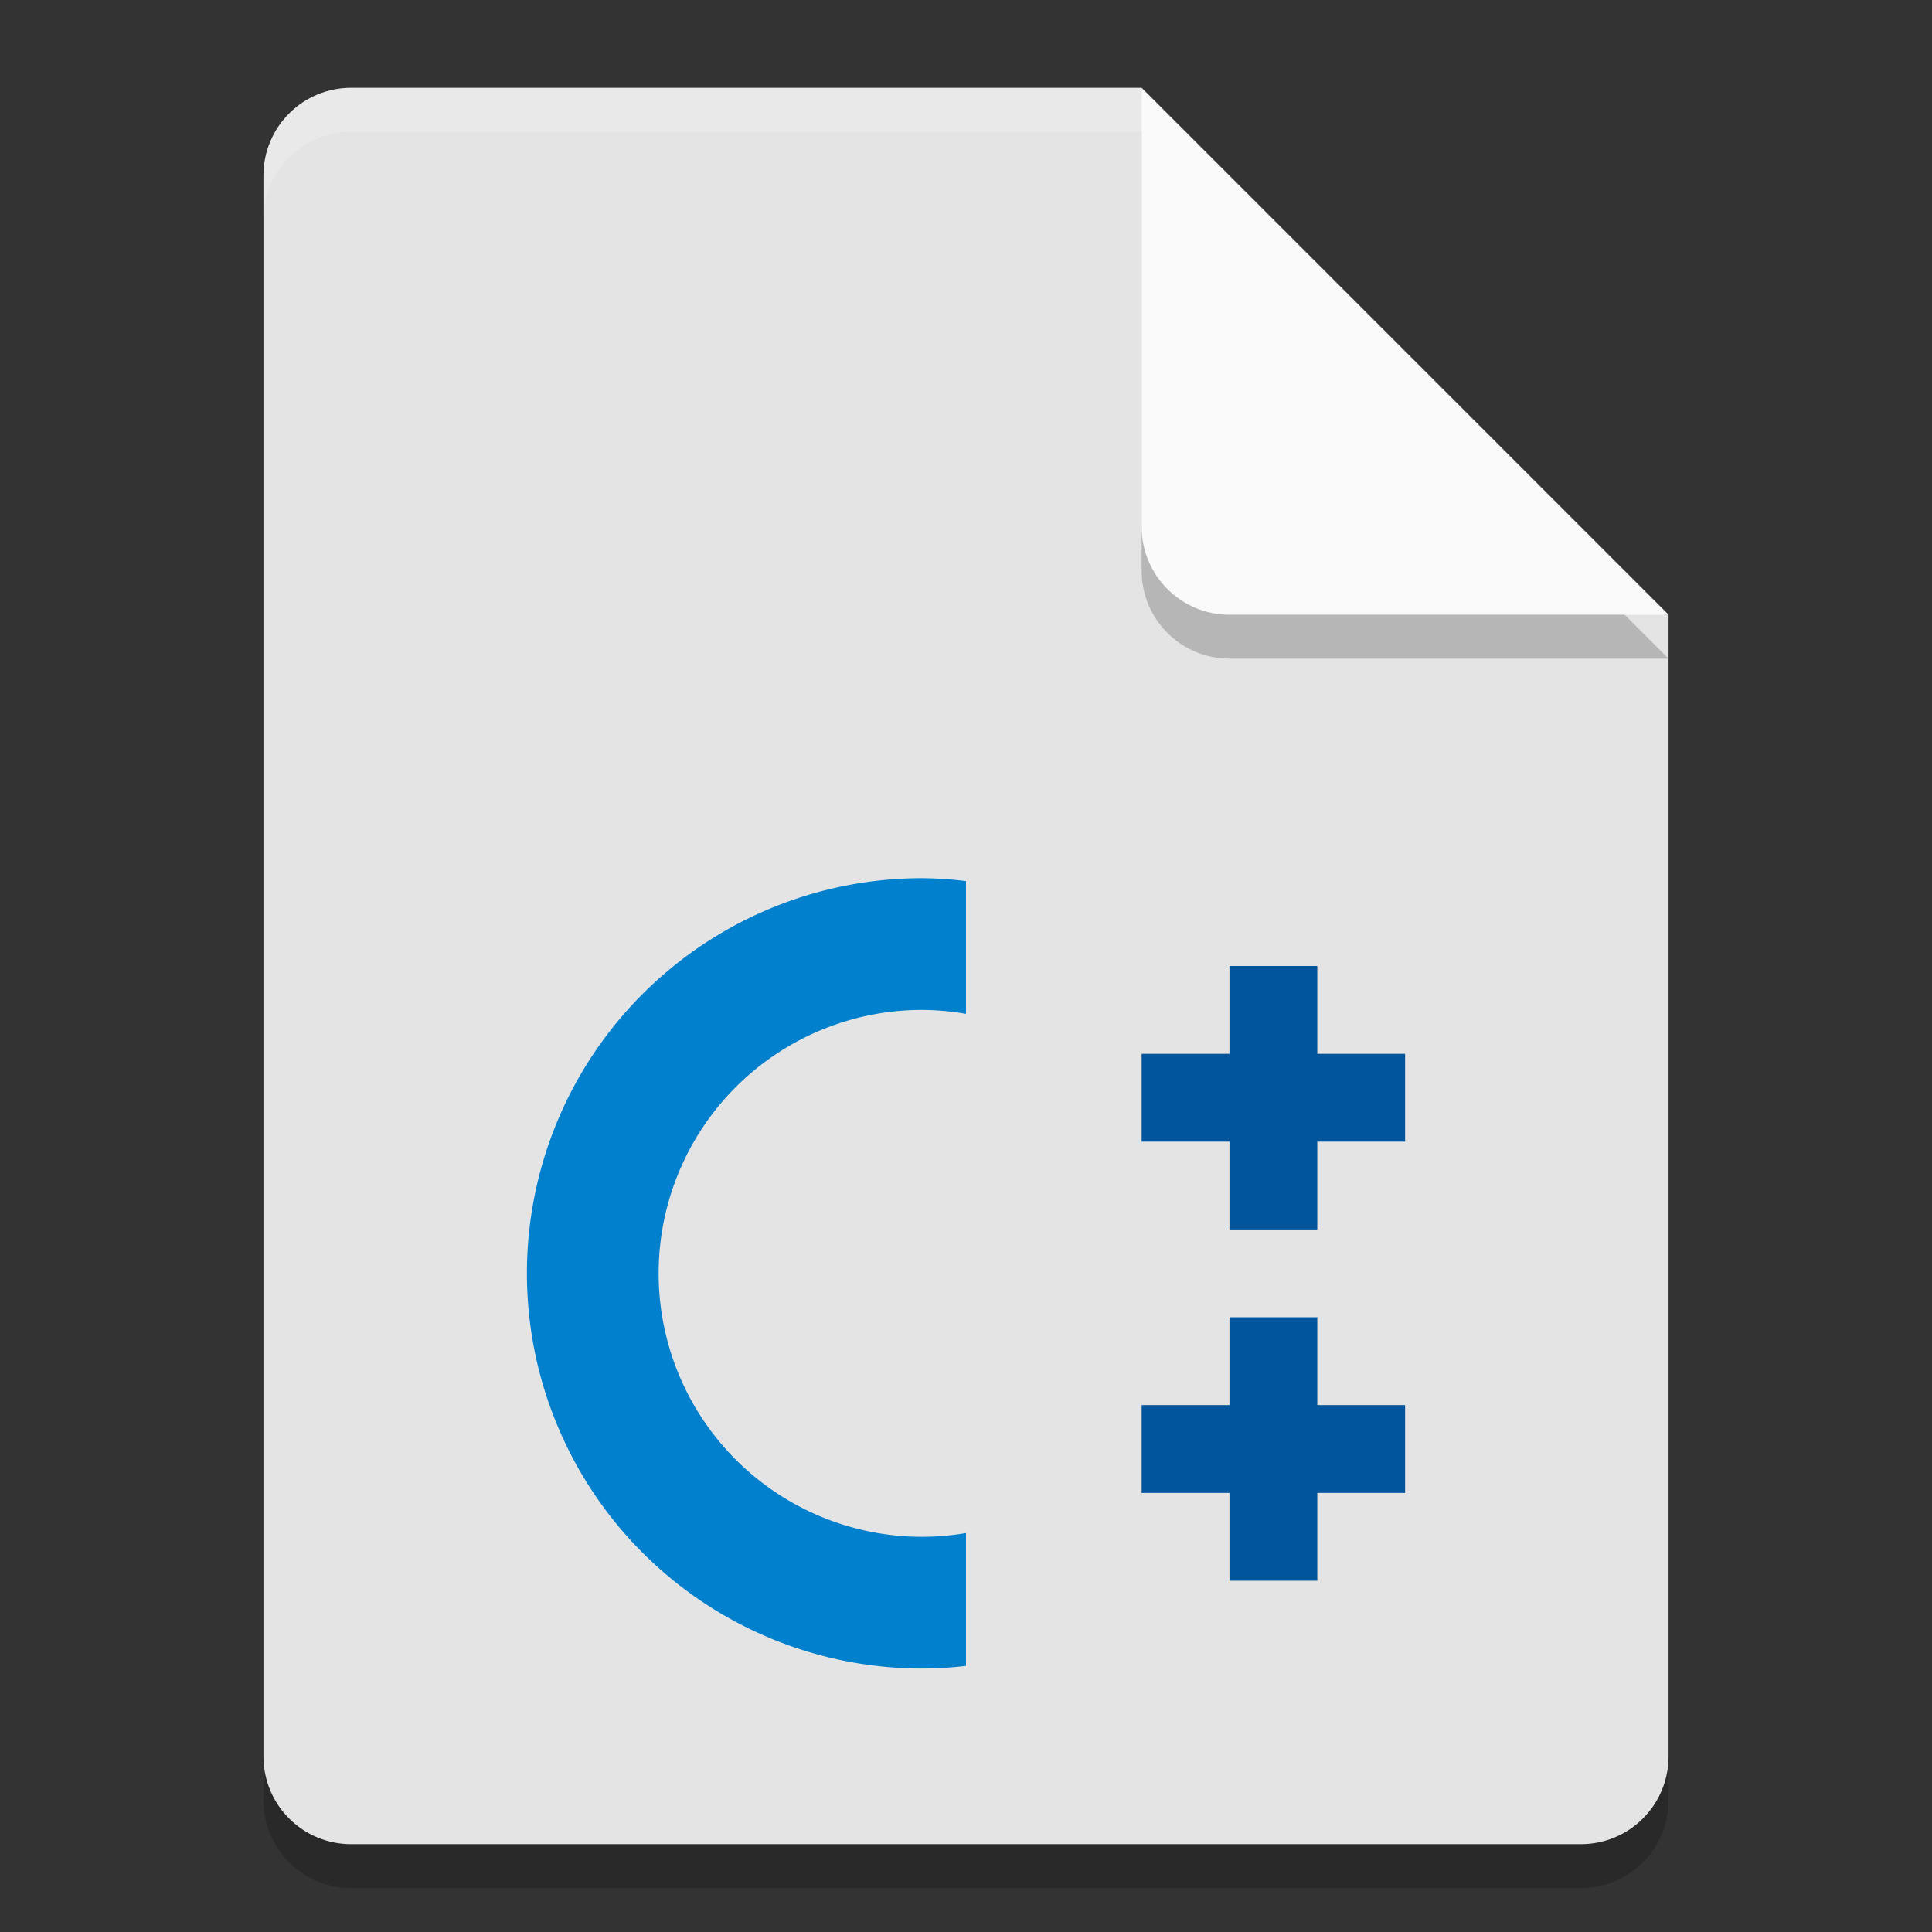 <svg xmlns="http://www.w3.org/2000/svg" width="22" height="22" version="1">
 <rect width="100%" height="100%" fill="#333333" stroke="none"/>
 <path style="opacity:0.2" d="m 4,1.5 c -0.554,0 -1,0.446 -1,1 v 18 c 0,0.554 0.446,1 1,1 h 14 c 0.554,0 1,-0.446 1,-1 V 7.5 L 13.5,7 13,1.5 Z"/>
 <path style="fill:#e4e4e4" d="M 4,1 C 3.446,1 3,1.446 3,2 v 18 c 0,0.554 0.446,1 1,1 h 14 c 0.554,0 1,-0.446 1,-1 V 7 L 13.5,6.5 13,1 Z"/>
 <path style="opacity:0.2" d="m 13,1.5 v 5 c 0,0.552 0.448,1 1,1 h 5 z"/>
 <path style="opacity:0.2;fill:#ffffff" d="M 4,1 C 3.446,1 3,1.446 3,2 v 0.5 c 0,-0.554 0.446,-1 1,-1 h 9 L 18.5,7 H 19 L 13,1 Z"/>
 <path style="fill:#fafafa" d="m 13,1 v 5 c 0,0.552 0.448,1 1,1 h 5 z"/>
 <path style="fill:#0180cd" d="M 10.5,10 A 4.5,4.5 0 0 0 6,14.5 4.5,4.5 0 0 0 10.5,19 4.5,4.5 0 0 0 11,18.97 v -1.513 a 3,3 0 0 1 -0.5,0.043 3,3 0 0 1 -3,-3 3,3 0 0 1 3,-3 3,3 0 0 1 0.5,0.045 v -1.512 a 4.5,4.5 0 0 0 -0.5,-0.033 z"/>
 <path style="fill:#01559d" d="m 14,11 v 1 h -1 v 1 h 1 v 1 h 1 v -1 h 1 v -1 h -1 v -1 z"/>
 <path style="fill:#01559d" d="m 14,15 v 1 h -1 v 1 h 1 v 1 h 1 v -1 h 1 v -1 h -1 v -1 z"/>
</svg>
